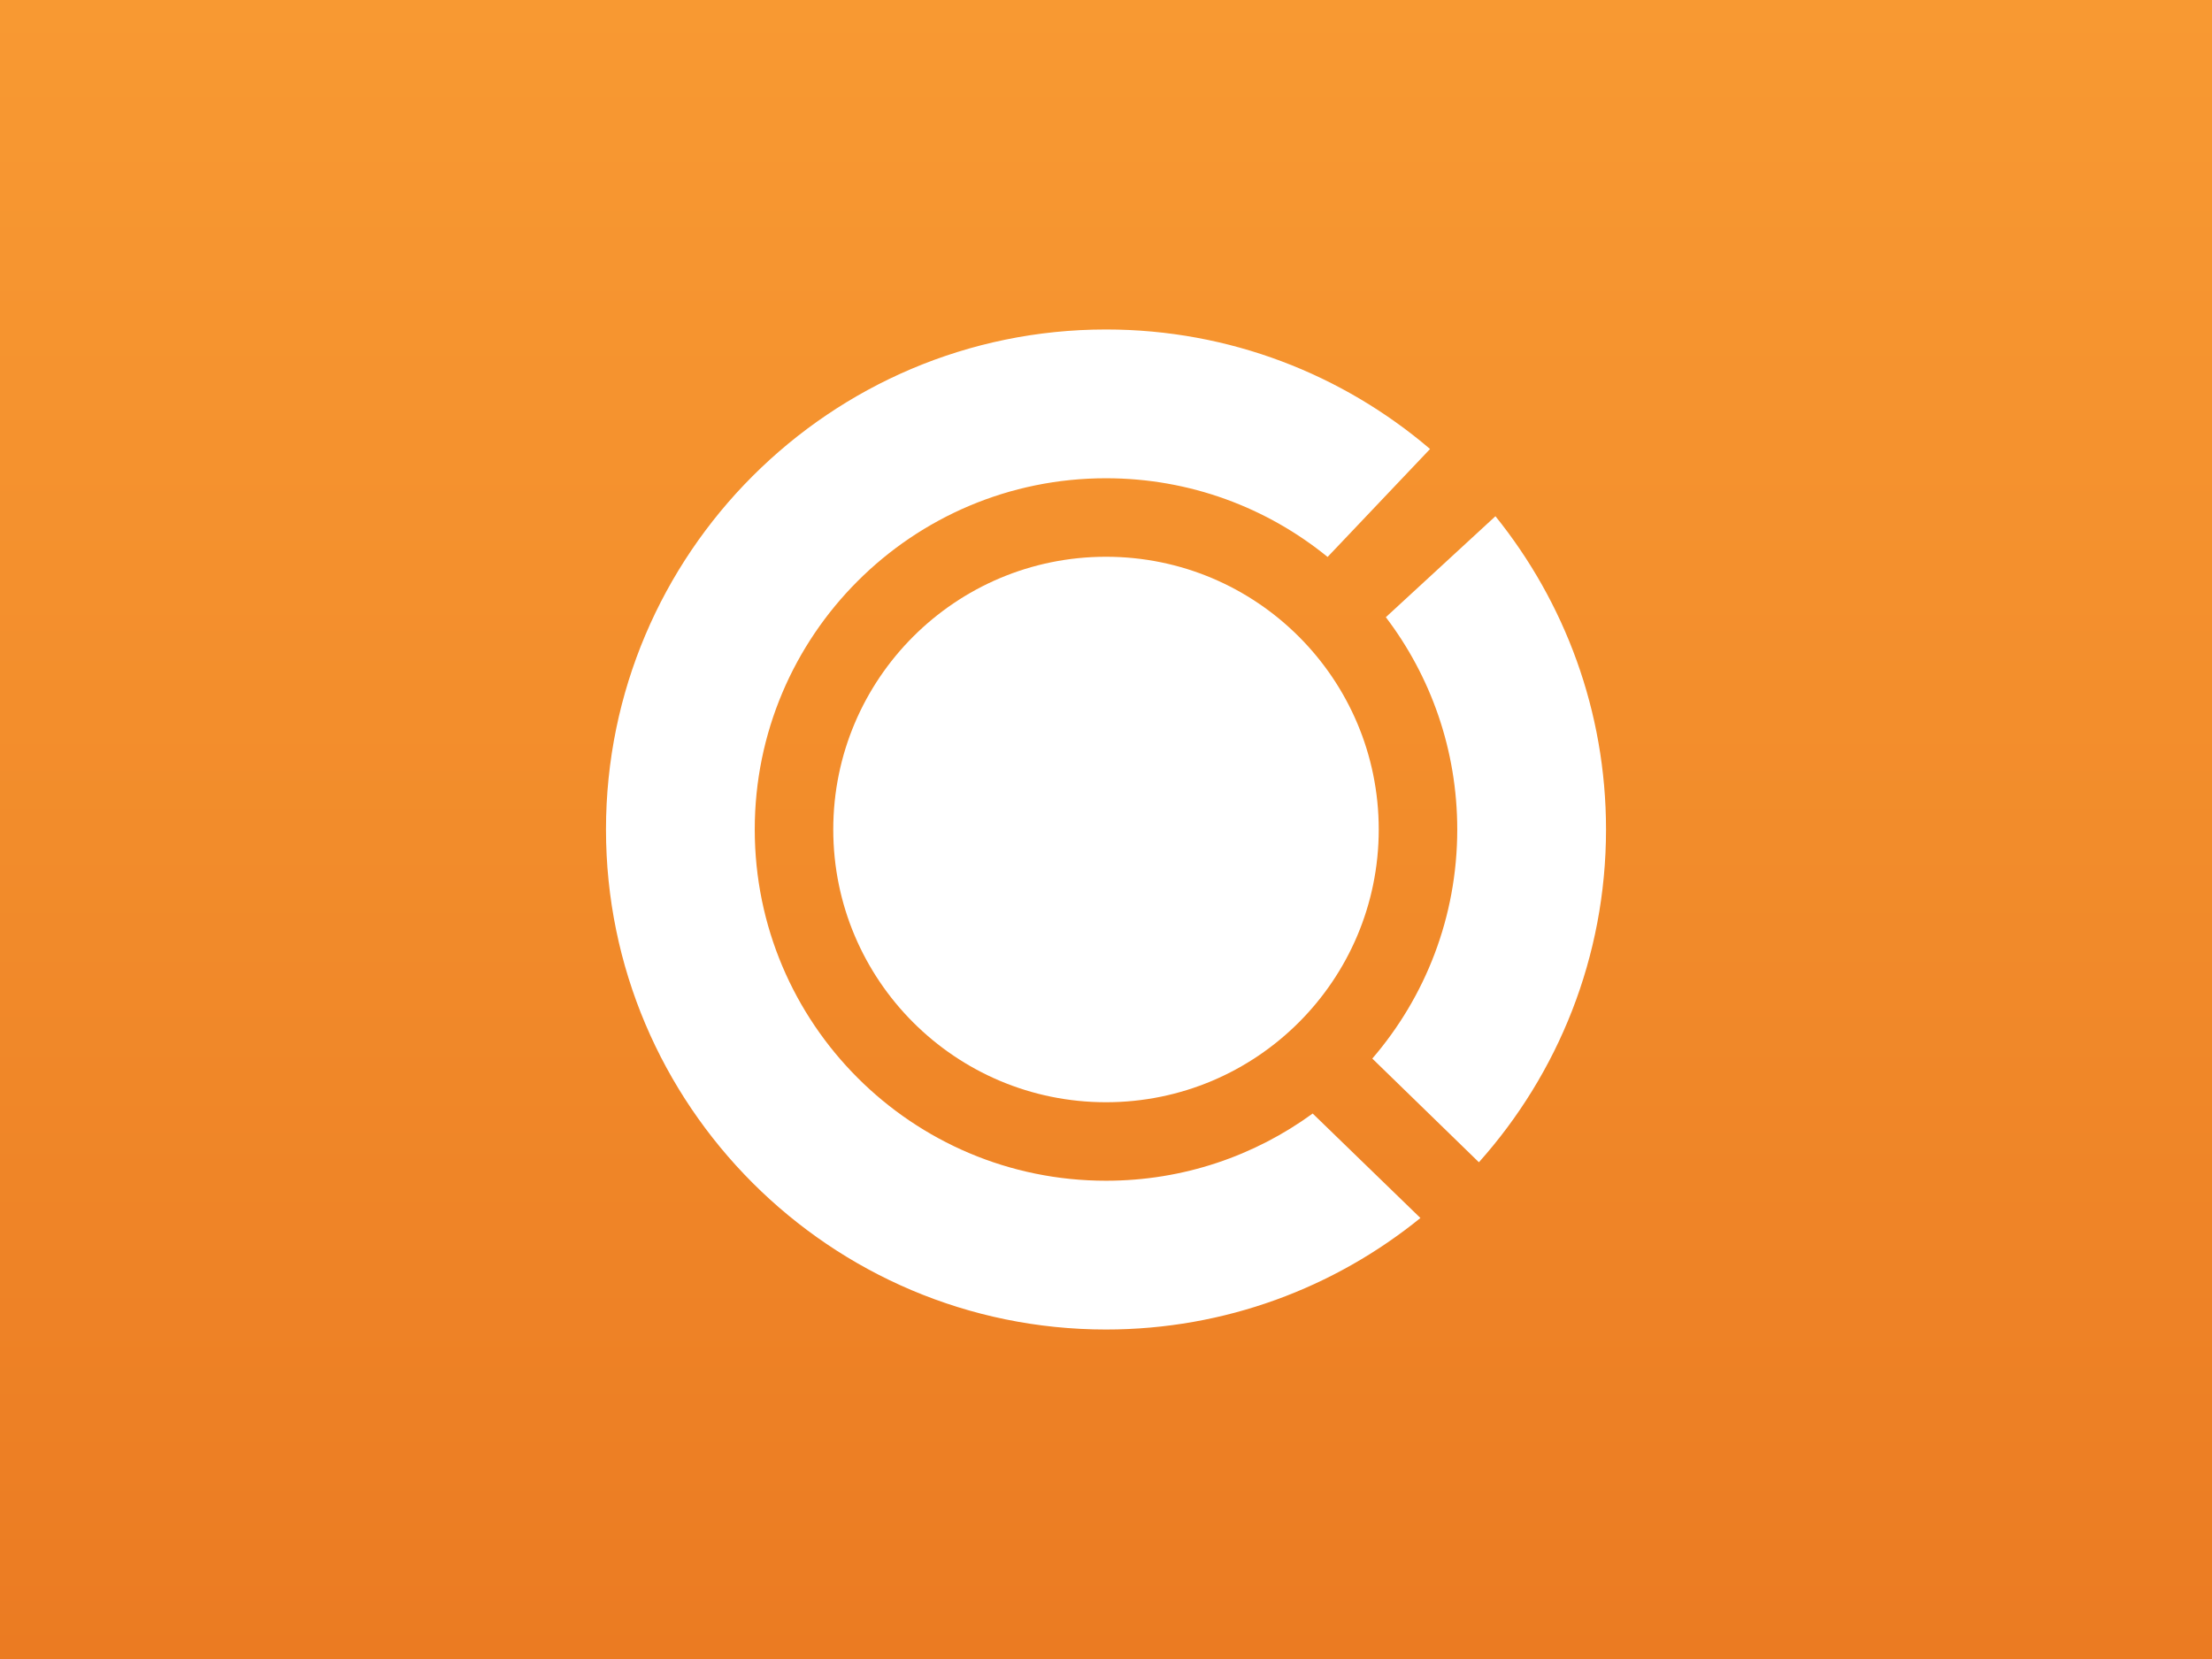 <?xml version="1.0" encoding="utf-8"?>
<!-- Generator: Adobe Illustrator 17.0.0, SVG Export Plug-In . SVG Version: 6.00 Build 0)  -->
<!DOCTYPE svg PUBLIC "-//W3C//DTD SVG 1.1//EN" "http://www.w3.org/Graphics/SVG/1.1/DTD/svg11.dtd">
<svg version="1.1" id="icon" xmlns="http://www.w3.org/2000/svg" xmlns:xlink="http://www.w3.org/1999/xlink" x="0px" y="0px"
	 width="200px" height="150px" viewBox="0 0 200 150" enable-background="new 0 0 200 150" xml:space="preserve">
<rect x="0" y="0" width="200" height="150" fill="#333333" stroke="none"/>
<linearGradient id="SVGID_1_" gradientUnits="userSpaceOnUse" x1="100" y1="-4.490175e-09" x2="100" y2="150">
	<stop  offset="0" style="stop-color:#F89932"/>
	<stop  offset="0.507" style="stop-color:#F28C2B"/>
	<stop  offset="1" style="stop-color:#EB7B22"/>
</linearGradient>
<rect fill="url(#SVGID_1_)" width="200" height="150"/>
<circle fill="#FFFFFF" cx="100" cy="75" r="24.66"/>
<path fill="#FFFFFF" d="M100,43.241c7.597,0,14.57,2.667,20.036,7.116l9.264-9.761c-7.897-6.735-18.132-10.806-29.3-10.806l0,0
	c-24.929,0-45.209,20.281-45.209,45.209S75.071,120.209,100,120.209c10.762,0,20.658-3.78,28.429-10.082l-9.742-9.447
	c-5.243,3.822-11.702,6.077-18.687,6.077c-17.54,0-31.759-14.219-31.759-31.759S82.46,43.241,100,43.241 M133.717,105.087
	c7.144-7.998,11.493-18.544,11.493-30.087c0-10.714-3.746-20.569-9.998-28.325l-9.91,9.128c4.052,5.332,6.457,11.984,6.457,19.198
	c0,7.913-2.894,15.15-7.681,20.71L133.717,105.087z"/>
</svg>
